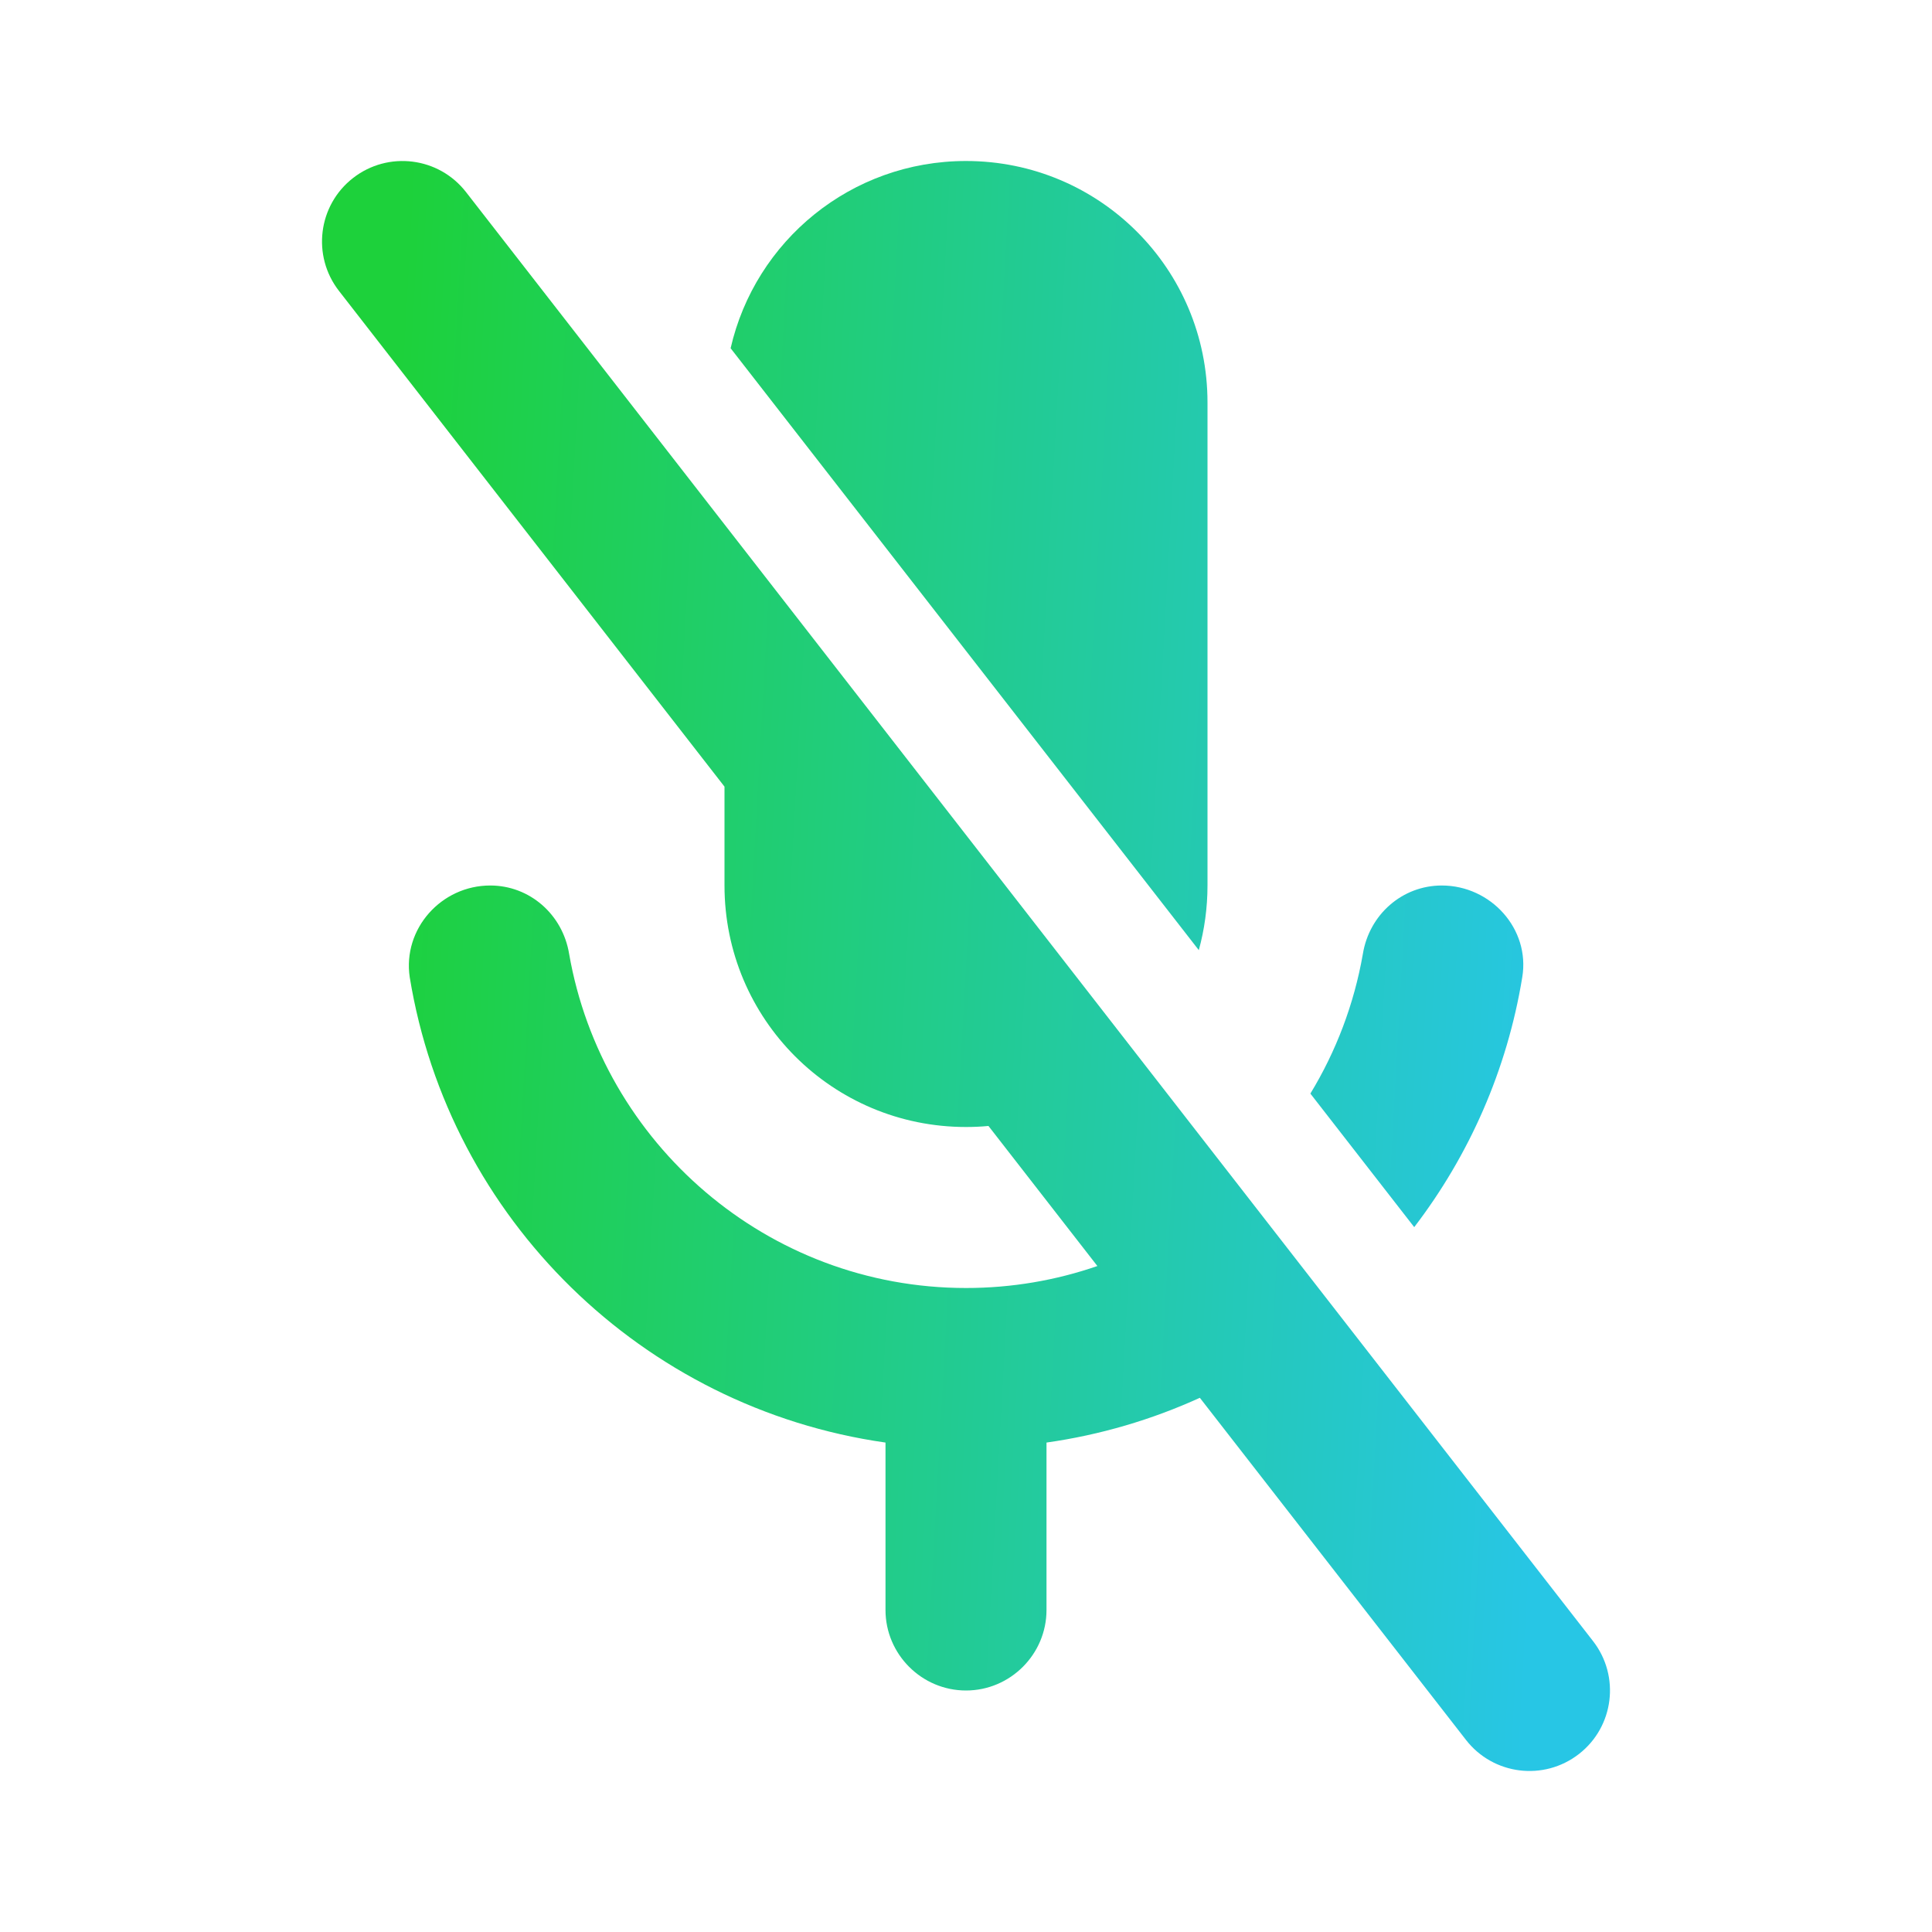 <svg width="24" height="24" viewBox="0 0 24 24" fill="none" xmlns="http://www.w3.org/2000/svg">
<path d="M5.789 2.386C5.45 1.95 4.822 1.872 4.386 2.211C3.95 2.55 3.872 3.178 4.211 3.614L9 9.772V11C9 12.66 10.34 14 12 14C12.094 14 12.187 13.996 12.279 13.987L13.632 15.727C13.12 15.904 12.571 16 12 16C9.53 16 7.48 14.2 7.07 11.85C6.99 11.36 6.58 11 6.09 11C5.48 11 5 11.54 5.09 12.14C5.58 15.14 7.98 17.49 11 17.92V20C11 20.55 11.45 21 12 21C12.55 21 13 20.55 13 20V17.92C13.67 17.825 14.31 17.635 14.905 17.364L18.211 21.614C18.55 22.05 19.178 22.128 19.614 21.789C20.05 21.45 20.128 20.822 19.789 20.386L5.789 2.386Z" fill="url(#paint0_linear_3385_115087)"/>
<path d="M16.278 13.585L17.568 15.244C18.249 14.354 18.721 13.295 18.91 12.14C19.01 11.54 18.52 11 17.91 11C17.42 11 17.01 11.36 16.93 11.85C16.821 12.475 16.596 13.062 16.278 13.585Z" fill="url(#paint1_linear_3385_115087)"/>
<path d="M9.076 4.326L14.892 11.803C14.962 11.548 15 11.278 15 11V5C15 3.34 13.66 2 12 2C10.572 2 9.381 2.992 9.076 4.326Z" fill="url(#paint2_linear_3385_115087)"/>
<defs>
<linearGradient id="paint0_linear_3385_115087" x1="4" y1="22" x2="18.844" y2="22.824" gradientUnits="userSpaceOnUse">
<stop stop-color="#1DD13B"/>
<stop offset="1" stop-color="#27C6E5"/>
</linearGradient>
<linearGradient id="paint1_linear_3385_115087" x1="4" y1="22" x2="18.844" y2="22.824" gradientUnits="userSpaceOnUse">
<stop stop-color="#1DD13B"/>
<stop offset="1" stop-color="#27C6E5"/>
</linearGradient>
<linearGradient id="paint2_linear_3385_115087" x1="4" y1="22" x2="18.844" y2="22.824" gradientUnits="userSpaceOnUse">
<stop stop-color="#1DD13B"/>
<stop offset="1" stop-color="#27C6E5"/>
</linearGradient>
</defs>
</svg>
